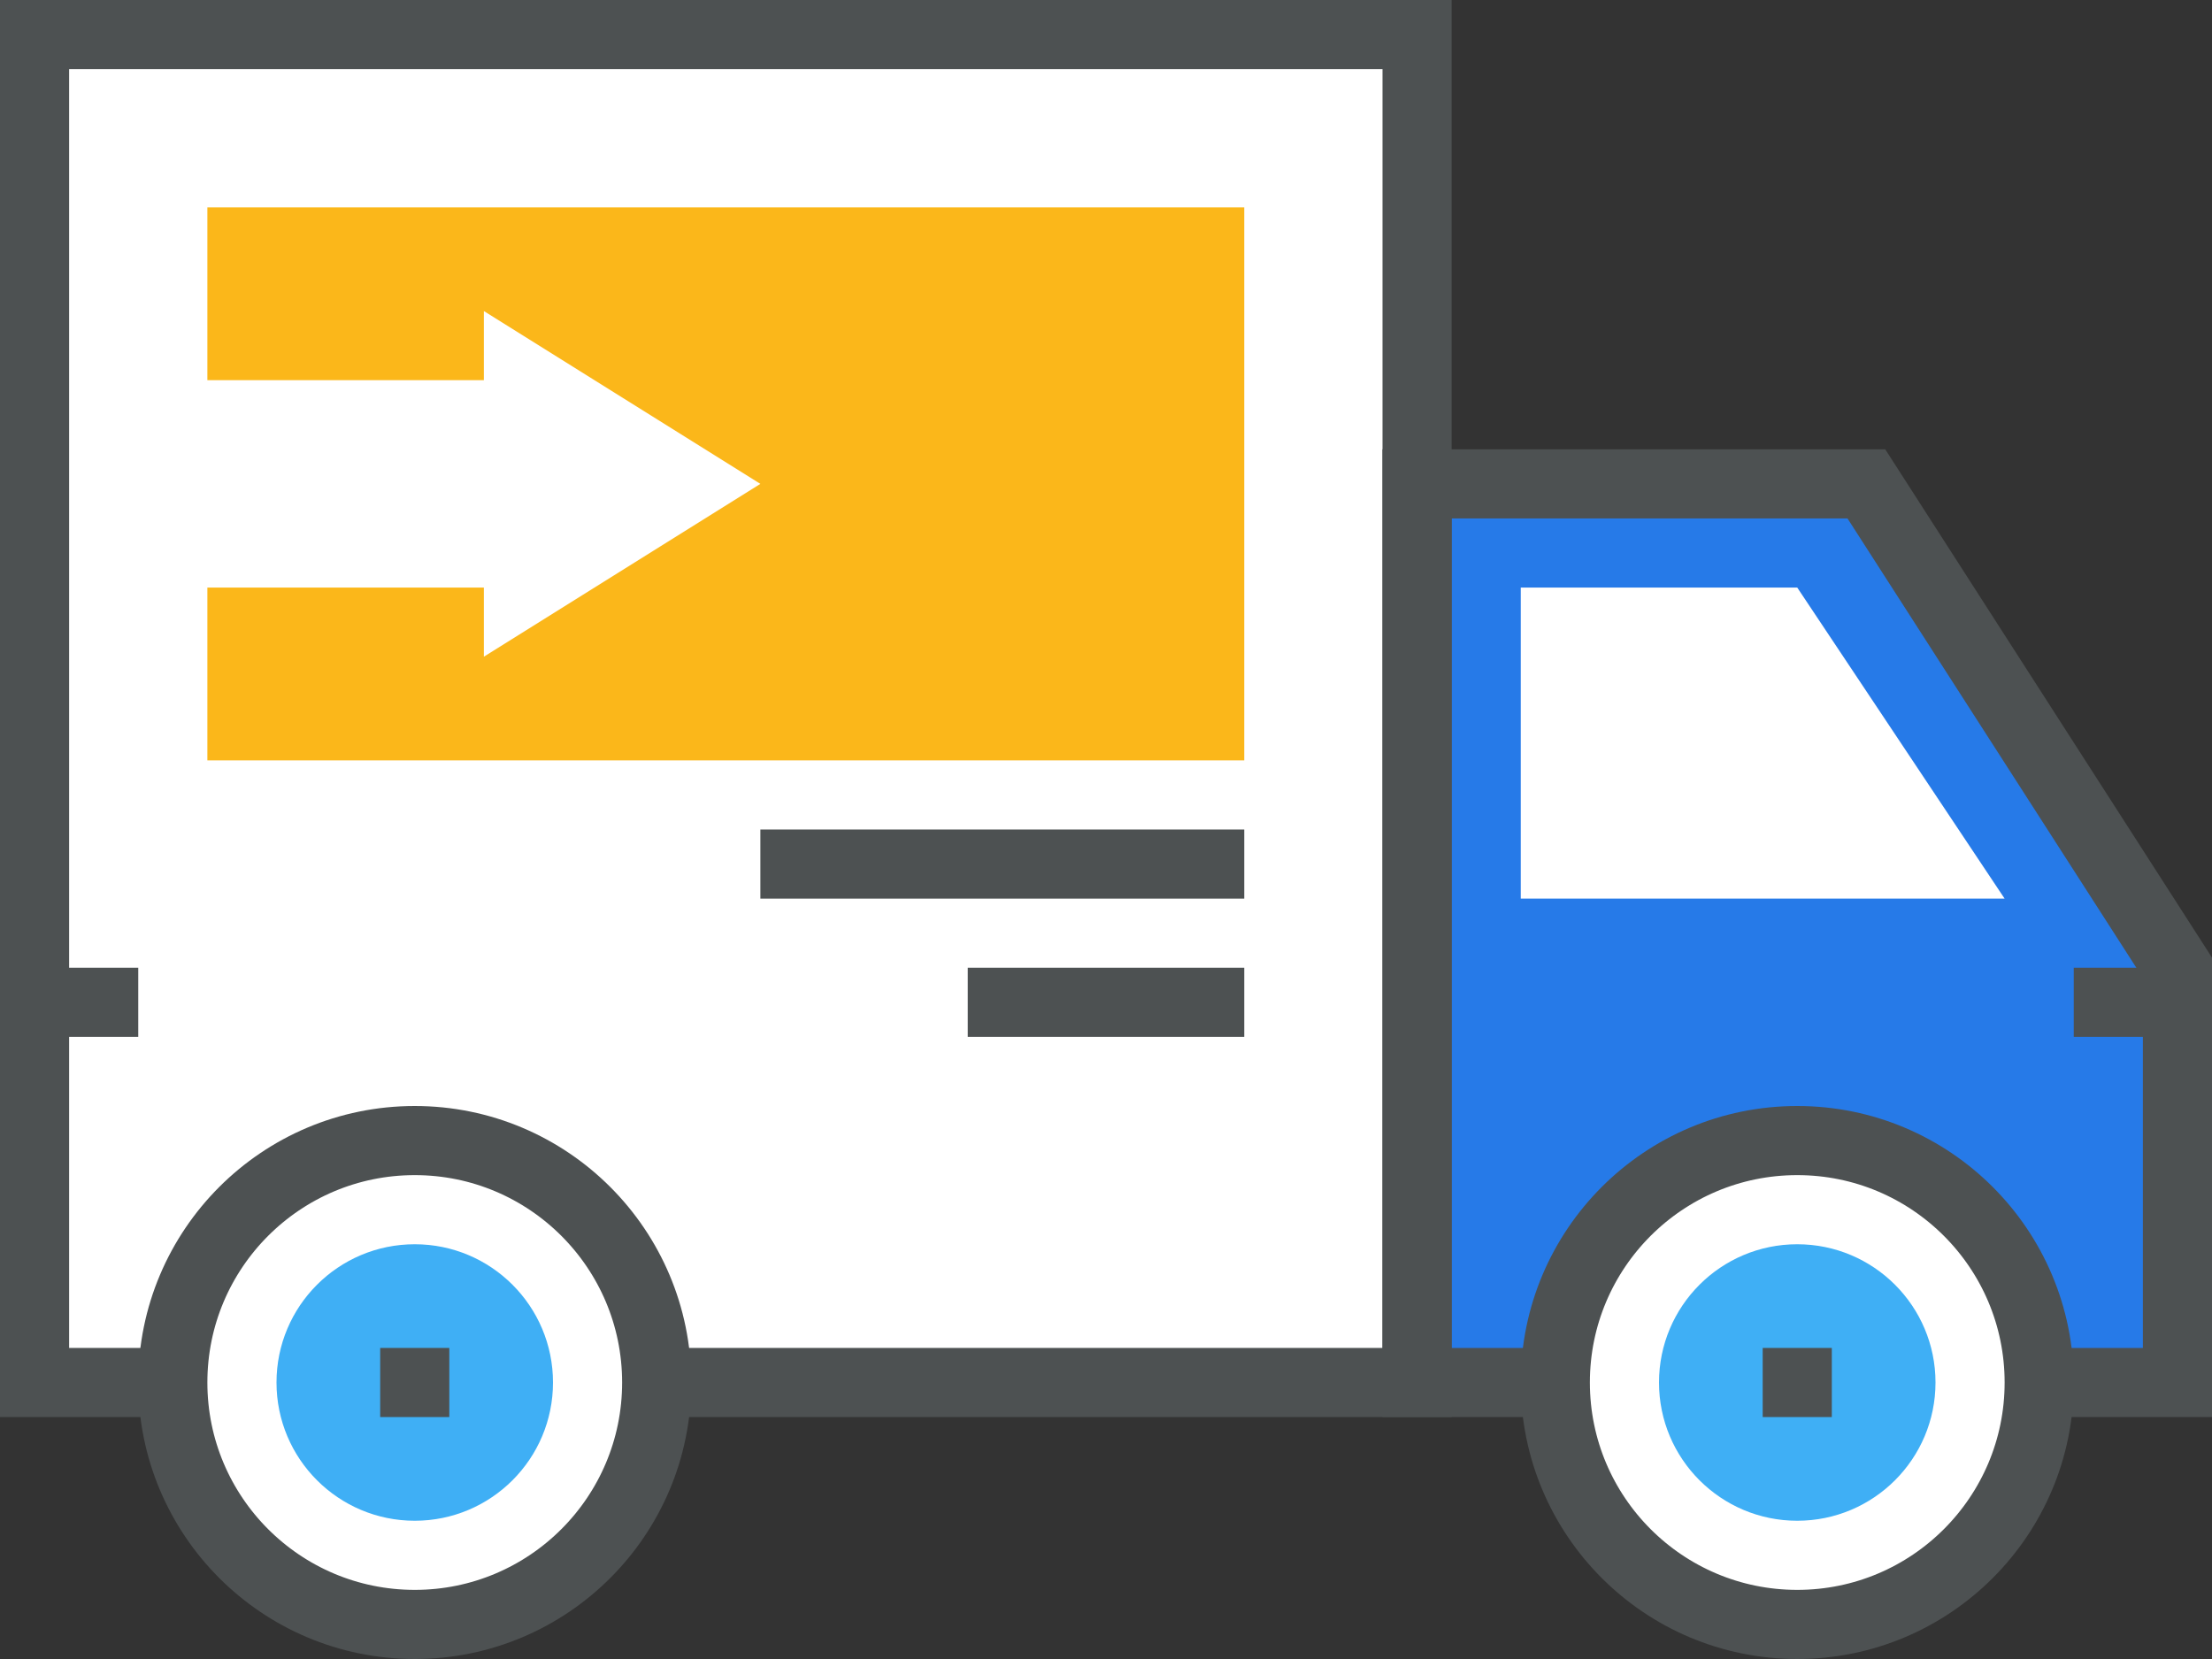 <?xml version="1.0" encoding="utf-8"?>
<!-- Generator: Adobe Illustrator 21.0.2, SVG Export Plug-In . SVG Version: 6.00 Build 0)  -->
<svg version="1.1" id="Calque_1" xmlns="http://www.w3.org/2000/svg" xmlns:xlink="http://www.w3.org/1999/xlink" x="0px" y="0px"
	 viewBox="0 0 64 48" style="enable-background:new 0 0 64 48;" xml:space="preserve">
<rect x="0" y="0" width="64" height="48" fill="#333333" stroke="none"/>
<style type="text/css">
	.st0{fill:#267AE8;}
	.st1{fill:#FFFFFF;}
	.st2{fill:none;stroke:#4D5152;stroke-width:2;stroke-miterlimit:10;}
	.st3{fill:#3FAFF5;}
	.st4{fill:#FBB71A;}
</style>
<title>transport</title>
<g id="Calque_2">
	<g id="icons">
		<polygon class="st0" points="63,40 41,40 41,14 54,14 63,28 		"/>
		<rect x="1" y="1" class="st1" width="40" height="39"/>
		<rect x="1" y="1" class="st2" width="40" height="39"/>
		<polygon class="st2" points="63,40 41,40 41,14 54,14 63,28 		"/>
		<circle class="st1" cx="52" cy="40" r="7"/>
		<circle class="st2" cx="52" cy="40" r="7"/>
		<circle class="st3" cx="52" cy="40" r="4"/>
		<line class="st2" x1="51" y1="40" x2="53" y2="40"/>
		<circle class="st1" cx="12" cy="40" r="7"/>
		<circle class="st2" cx="12" cy="40" r="7"/>
		<circle class="st3" cx="12" cy="40" r="4"/>
		<line class="st2" x1="11" y1="40" x2="13" y2="40"/>
		<polygon class="st1" points="58,26 44,26 44,17 52,17 		"/>
		<rect x="6" y="6" class="st4" width="30" height="16"/>
		<line class="st2" x1="60" y1="29" x2="63" y2="29"/>
		<line class="st2" x1="36" y1="25" x2="22" y2="25"/>
		<line class="st2" x1="36" y1="29" x2="28" y2="29"/>
		<polygon class="st1" points="22,14 14,9 14,11 4,11 4,17 14,17 14,19 		"/>
		<line class="st2" x1="1" y1="29" x2="4" y2="29"/>
	</g>
</g>
</svg>
